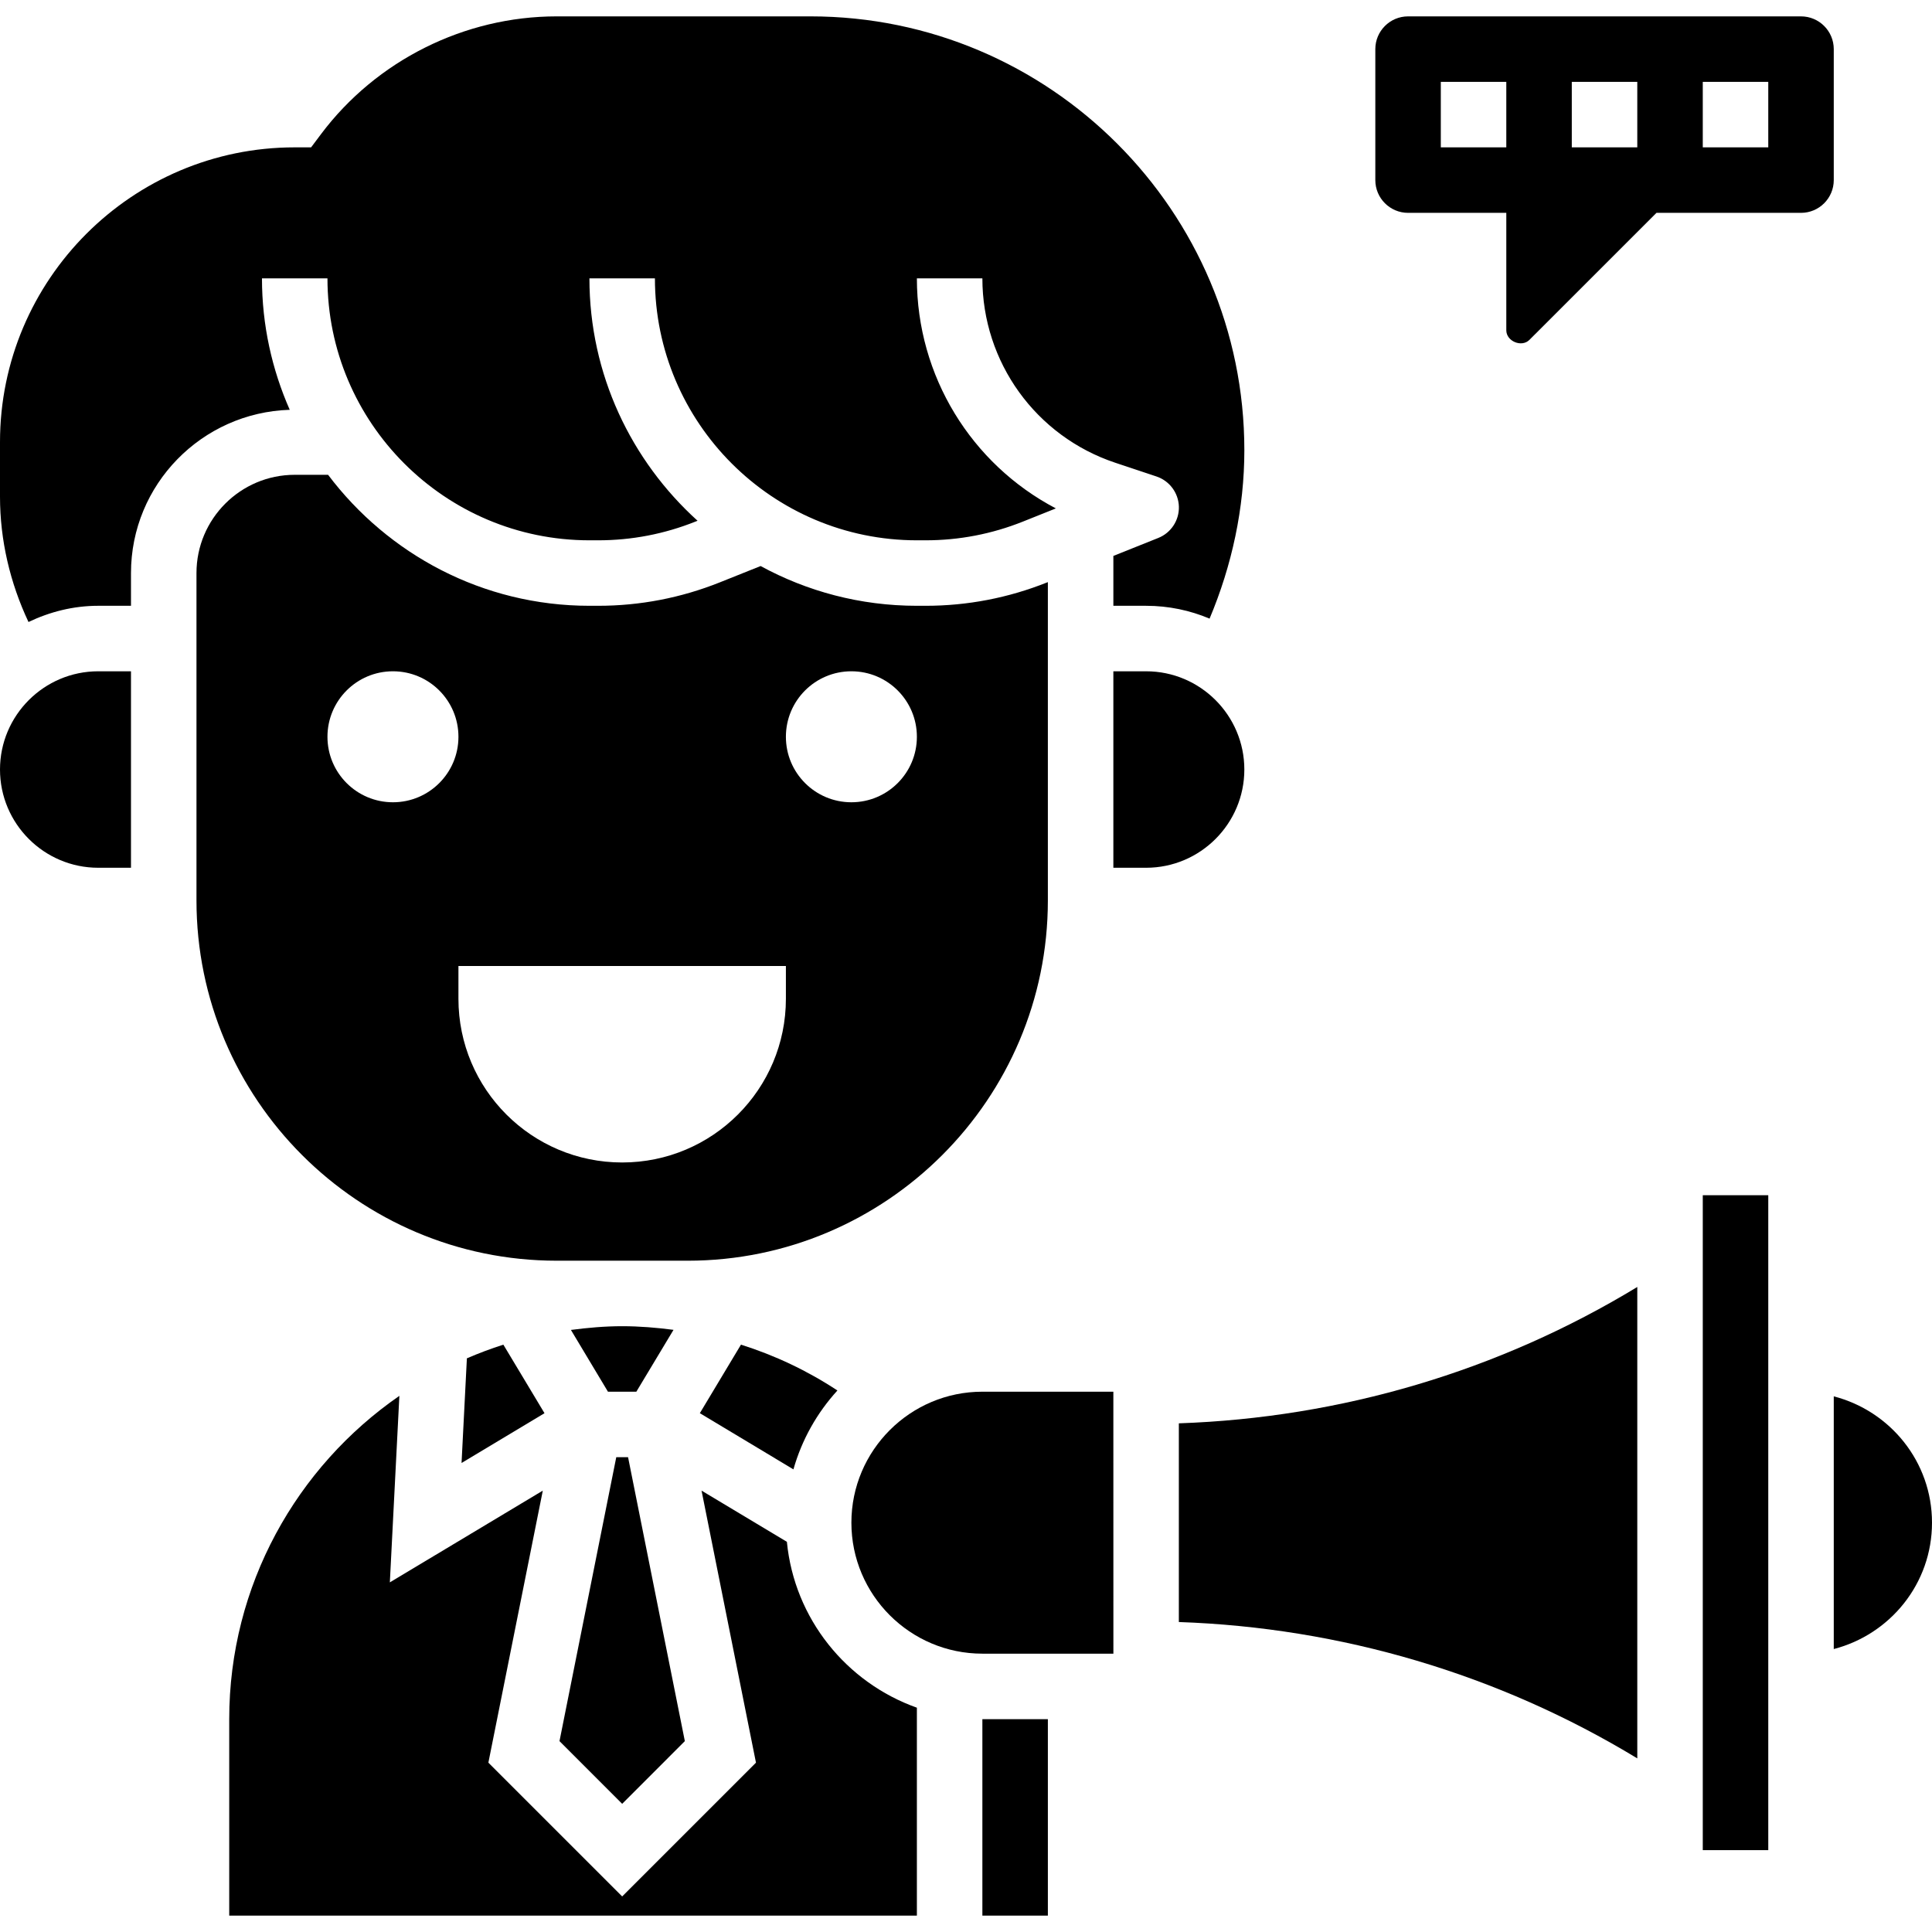 <svg id="Capa_1" enable-background="new 0 0 512 512" height="512" viewBox="0 0 512 512" width="512" xmlns="http://www.w3.org/2000/svg"><g><g><path d="m485.966 370.046v66.968c14.952-3.879 26.034-17.339 26.034-33.489 0-16.158-11.09-29.609-26.034-33.479z"/><path d="m208.532 408.593-22.615-13.564 14.423 72.097-35.458 35.45-35.458-35.449 14.423-72.097-40.535 24.316 2.525-49.43c-27.205 18.805-45.091 50.176-45.091 85.678v52.068h182.237v-55.105c-18.666-6.631-32.473-23.57-34.451-43.964z"/><path d="m122.316 387.705 21.981-13.191-10.9-18.163c-3.298 1.05-6.517 2.265-9.667 3.619z"/><path d="m178.488 352.421c-4.478-.581-9.008-.963-13.607-.963-4.617 0-9.129.408-13.581.989l9.815 16.367h7.524z"/><path d="m164.881 478.034 16.61-16.618-15.048-75.247h-3.124l-15.047 75.247z"/><path d="m0 203.932c0 14.353 11.681 26.034 26.034 26.034h8.678v-52.068h-8.678c-14.353 0-26.034 11.681-26.034 26.034z"/><path d="m69.424 73.763h17.356c0 38.279 31.145 69.424 69.424 69.424h2.317c8.869 0 17.547-1.666 25.791-4.964l.547-.217c-17.556-15.889-28.655-38.764-28.655-64.243h17.356c0 38.279 31.145 69.424 69.424 69.424h2.317c8.869 0 17.547-1.666 25.791-4.964l8.721-3.489c-22.407-11.759-36.829-35.059-36.829-60.971h17.356c0 22.207 14.162 41.854 35.233 48.874l10.908 3.636c3.445 1.154 5.823 4.339 5.936 7.975.104 3.636-2.074 6.96-5.458 8.314l-11.906 4.764v13.217h8.678c5.962 0 11.646 1.215 16.818 3.402 5.936-14.102 9.216-29.305 9.216-44.622 0-63.401-51.582-114.983-114.983-114.983h-67.254c-24.446 0-47.807 11.681-62.481 31.241l-2.603 3.471h-4.339c-43.072-.001-78.105 35.04-78.105 78.101v14.466c0 11.542 2.664 22.84 7.55 33.219 5.632-2.681 11.845-4.296 18.484-4.296h8.678v-8.678c0-23.474 18.77-42.539 42.071-43.26-4.704-10.673-7.359-22.449-7.359-34.841z"/><path d="m147.525 334.102h34.712c52.632 0 95.458-42.826 95.458-95.458v-84.376l-.174.069c-10.292 4.113-21.131 6.205-32.221 6.205h-2.317c-14.987 0-29.097-3.818-41.411-10.535l-10.821 4.33c-10.301 4.113-21.14 6.205-32.23 6.205h-2.317c-28.299 0-53.404-13.685-69.259-34.712h-8.843c-14.353 0-26.034 11.681-26.034 26.034v86.78c0 52.632 42.826 95.458 95.457 95.458zm78.102-156.204c9.589 0 17.356 7.767 17.356 17.356s-7.767 17.356-17.356 17.356-17.356-7.767-17.356-17.356 7.767-17.356 17.356-17.356zm-17.356 78.102v8.678c0 23.96-19.43 43.39-43.39 43.39s-43.39-19.43-43.39-43.39v-8.678zm-104.135-78.102c9.589 0 17.356 7.767 17.356 17.356s-7.767 17.356-17.356 17.356-17.356-7.767-17.356-17.356 7.766-17.356 17.356-17.356z"/><path d="m210.267 389.398c2.23-7.888 6.274-15.004 11.655-20.905-7.992-5.268-16.566-9.303-25.557-12.149l-10.9 18.163z"/><path d="m451.254 316.746h17.356v173.559h-17.356z"/><path d="m260.339 507.661h8.678 8.678v-52.068h-17.356z"/><path d="m329.763 203.932c0-14.353-11.681-26.034-26.034-26.034h-8.678v52.068h8.678c14.353 0 26.034-11.68 26.034-26.034z"/><path d="m312.407 429.854c42.93 1.484 84.706 13.798 121.492 36.135v-124.928c-36.786 22.346-78.562 34.651-121.492 36.135z"/><path d="m260.339 368.814c-19.144 0-34.712 15.568-34.712 34.712s15.568 34.712 34.712 34.712h34.721l-.009-69.424z"/><path d="m477.288 4.339h-104.135c-4.79 0-8.678 3.896-8.678 8.678v34.712c0 4.782 3.888 8.678 8.678 8.678h26.034v31.119c0 2.933 4.087 4.608 6.127 2.543l33.67-33.662h38.305c4.79 0 8.678-3.896 8.678-8.678v-34.712c-.001-4.782-3.889-8.678-8.679-8.678zm-78.102 34.712h-17.356v-17.356h17.356zm34.712 0h-17.356v-17.356h17.356zm34.712 0h-17.356v-17.356h17.356z"/></g></g></svg>